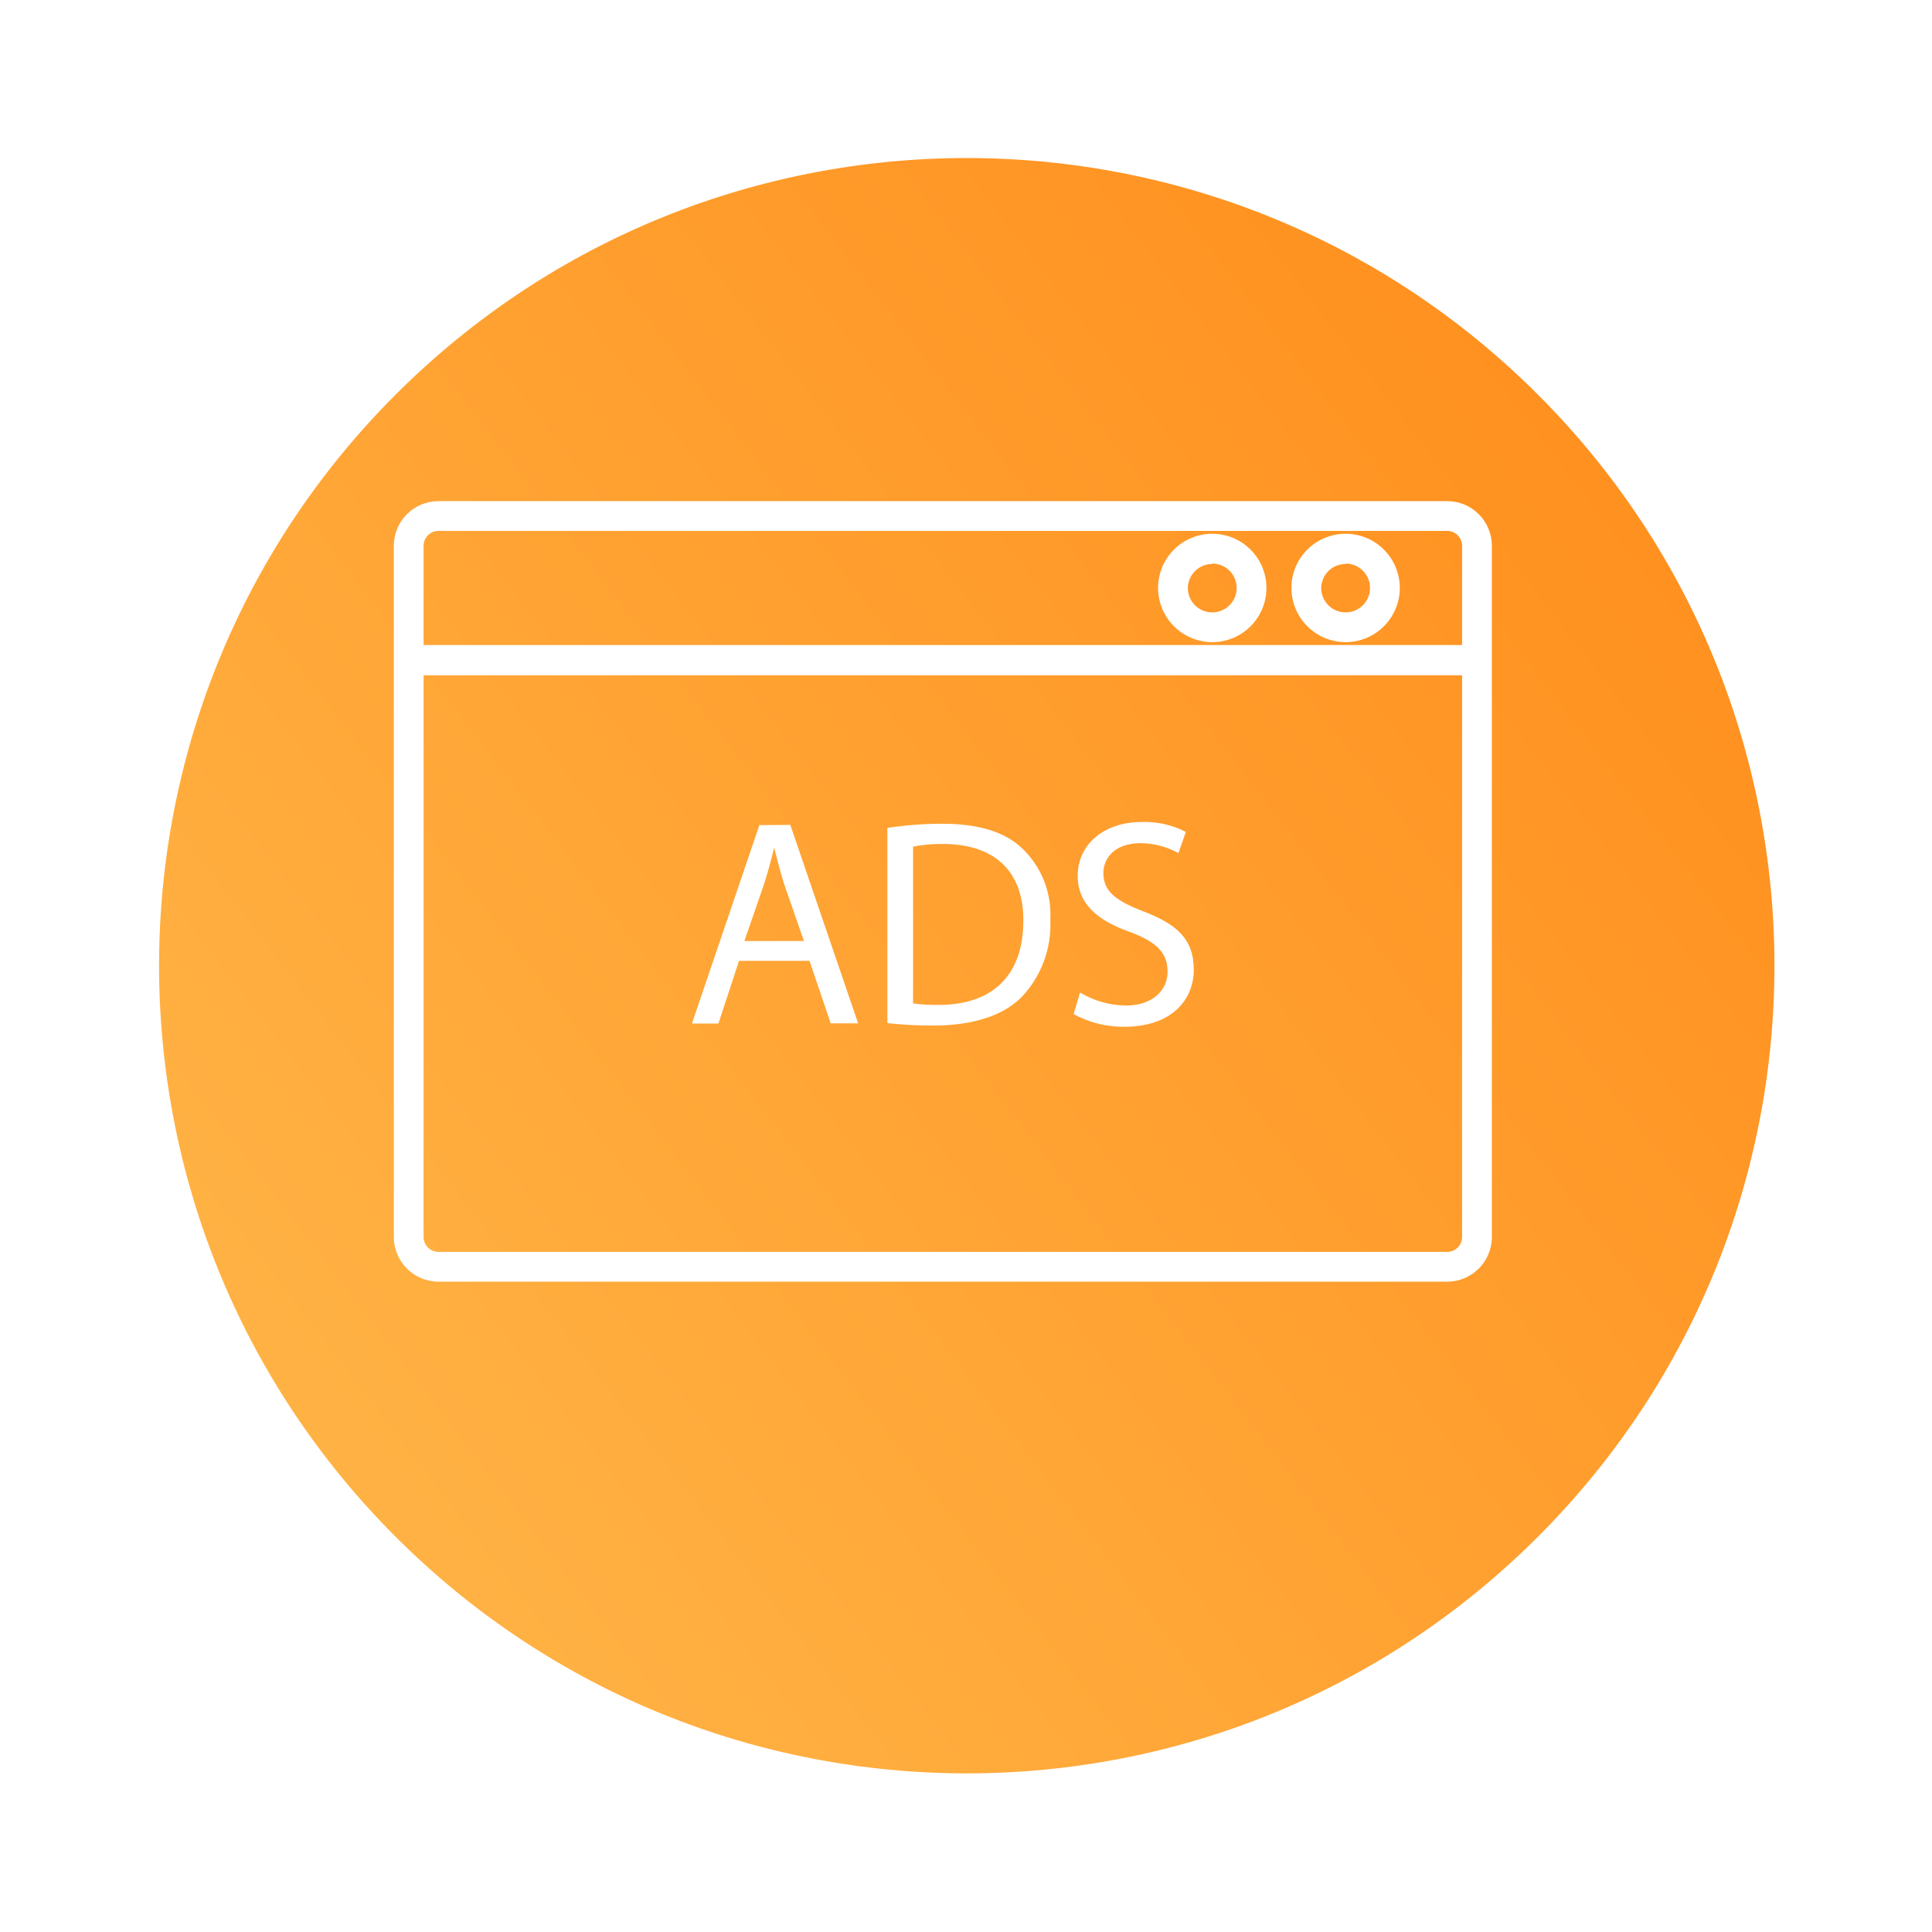 <svg width="156" height="156" viewBox="0 0 156 156" fill="none" xmlns="http://www.w3.org/2000/svg">
<g filter="url(#filter0_d_3_2935)">
<path d="M124.177 118.091C149.646 92.622 149.646 51.33 124.177 25.862C98.708 0.394 57.415 0.394 31.946 25.862C6.477 51.33 6.477 92.622 31.946 118.091C57.415 143.559 98.708 143.559 124.177 118.091Z" fill="url(#paint0_linear_3_2935)"/>
</g>
<path d="M116.856 40.465H35.406C33.414 40.465 31.799 42.08 31.799 44.07V99.881C31.799 101.873 33.414 103.488 35.406 103.488H116.856C118.848 103.488 120.46 101.873 120.46 99.881V44.07C120.46 42.08 118.848 40.465 116.856 40.465ZM35.396 42.869H116.856C117.518 42.869 118.057 43.407 118.057 44.07V52.082H34.203V44.07C34.203 43.405 34.741 42.869 35.403 42.869H35.396ZM116.856 101.084H35.406C34.741 101.084 34.203 100.546 34.203 99.883V54.526H118.057V99.881C118.057 100.546 117.518 101.084 116.856 101.084Z" fill="white"/>
<path d="M97.884 51.85C100.3 51.85 102.259 49.891 102.259 47.474C102.259 45.058 100.3 43.099 97.884 43.099C95.467 43.099 93.508 45.058 93.508 47.474C93.513 49.891 95.47 51.844 97.884 51.85ZM97.884 45.505C98.973 45.505 99.855 46.388 99.855 47.477C99.855 48.566 98.973 49.448 97.884 49.448C96.794 49.448 95.912 48.566 95.912 47.477C95.93 46.403 96.807 45.538 97.884 45.538V45.505Z" fill="white"/>
<path d="M108.651 51.85C111.065 51.85 113.027 49.891 113.027 47.474C113.027 45.058 111.068 43.099 108.651 43.099C106.235 43.099 104.276 45.058 104.276 47.474C104.281 49.891 106.237 51.844 108.651 51.85ZM108.651 45.505C109.741 45.505 110.623 46.388 110.623 47.477C110.623 48.566 109.741 49.448 108.651 49.448C107.562 49.448 106.68 48.566 106.68 47.477C106.697 46.403 107.574 45.538 108.651 45.538V45.505Z" fill="white"/>
<path d="M61.317 66.623L55.87 82.645H58.008L59.674 77.583H65.363L67.077 82.63H69.289L63.816 66.606L61.317 66.623ZM60.106 75.983L61.708 71.345C62.022 70.367 62.277 69.391 62.51 68.443C62.75 69.373 62.982 70.326 63.311 71.367L64.913 75.983H60.106Z" fill="white"/>
<path d="M76.05 66.512C74.576 66.514 73.108 66.628 71.652 66.848V82.615C72.9 82.749 74.154 82.814 75.41 82.807C78.527 82.807 81.019 82.006 82.5 80.499C84.085 78.821 84.919 76.571 84.808 74.266C84.932 72.108 84.106 70.002 82.541 68.506C81.138 67.169 79.022 66.512 76.05 66.512ZM75.81 81.141C75.112 81.156 74.417 81.116 73.727 81.02V68.362C74.518 68.208 75.325 68.134 76.131 68.147C80.506 68.147 82.652 70.551 82.629 74.332C82.637 78.667 80.233 81.141 75.81 81.141Z" fill="white"/>
<path d="M92.297 73.579C90.086 72.722 89.092 71.977 89.092 70.488C89.092 69.391 89.894 68.084 92.113 68.084C93.179 68.094 94.226 68.37 95.159 68.885L95.75 67.172C94.653 66.608 93.432 66.332 92.201 66.37C89.085 66.37 87.017 68.228 87.017 70.72C87.017 72.98 88.62 74.335 91.256 75.262C93.419 76.064 94.276 76.953 94.276 78.467C94.276 79.981 93.035 81.192 90.92 81.192C89.61 81.179 88.331 80.818 87.209 80.143L86.689 81.882C87.942 82.572 89.353 82.923 90.783 82.908C94.565 82.908 96.392 80.767 96.392 78.293C96.392 75.813 95.014 74.62 92.297 73.579Z" fill="white"/>
<defs>
<filter id="filter0_d_3_2935" x="0.844" y="0.761" width="154.435" height="154.431" filterUnits="userSpaceOnUse" color-interpolation-filters="sRGB">
<feFlood flood-opacity="0" result="BackgroundImageFix"/>
<feColorMatrix in="SourceAlpha" type="matrix" values="0 0 0 0 0 0 0 0 0 0 0 0 0 0 0 0 0 0 127 0" result="hardAlpha"/>
<feOffset dy="6"/>
<feGaussianBlur stdDeviation="6"/>
<feColorMatrix type="matrix" values="0 0 0 0 0 0 0 0 0 0 0 0 0 0 0 0 0 0 0.25 0"/>
<feBlend mode="normal" in2="BackgroundImageFix" result="effect1_dropShadow_3_2935"/>
<feBlend mode="normal" in="SourceGraphic" in2="effect1_dropShadow_3_2935" result="shape"/>
</filter>
<linearGradient id="paint0_linear_3_2935" x1="166.002" y1="-16.818" x2="-52.898" y2="151.431" gradientUnits="userSpaceOnUse">
<stop stop-color="#FF820F"/>
<stop offset="1" stop-color="#FFC85C"/>
</linearGradient>
</defs>
</svg>
